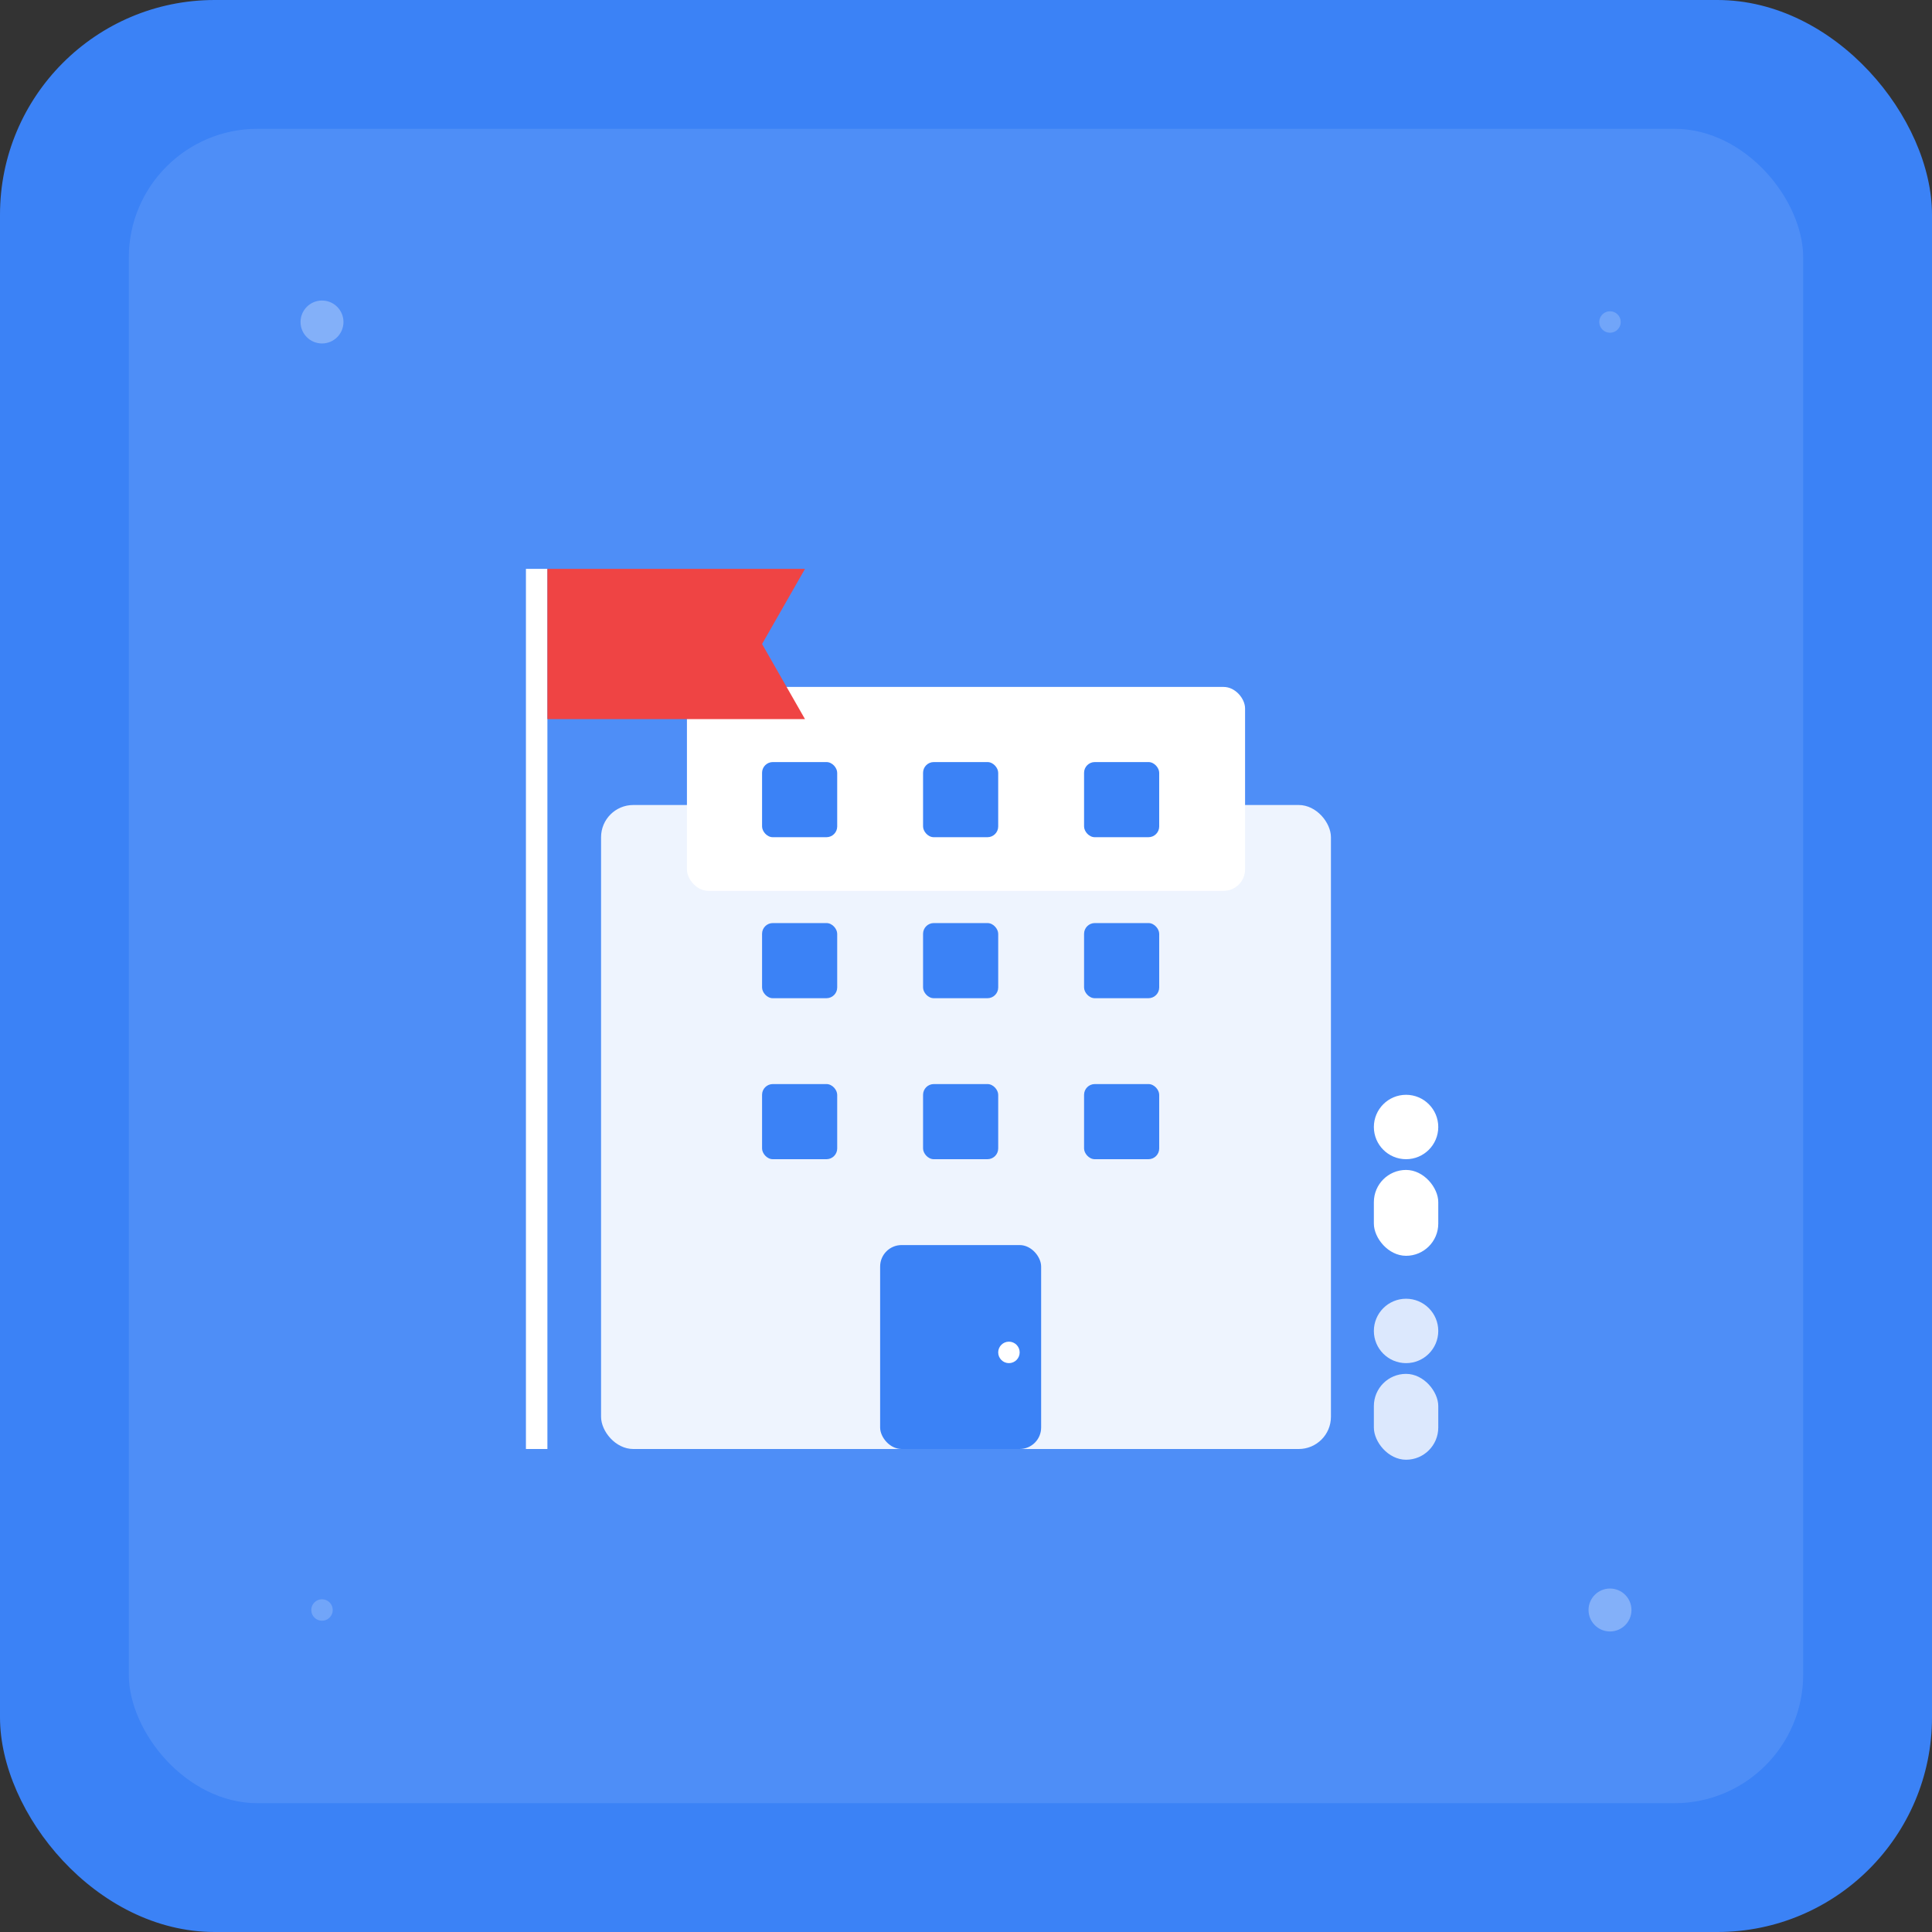 <svg width="180" height="180" viewBox="0 0 180 180" fill="none" xmlns="http://www.w3.org/2000/svg">
  <rect x="0" y="0" width="180" height="180" fill="#333333" stroke="none"/>
  <rect width="180" height="180" rx="20" fill="#3b82f6"/>
  <rect x="12" y="12" width="156" height="156" rx="12" fill="white" fill-opacity="0.1"/>
  
  <!-- Main Icon - Building/Organization -->
  <g transform="translate(45, 45)">
    <!-- Building base -->
    <rect x="11" y="30" width="68" height="60" rx="3" fill="white" fill-opacity="0.9"/>
    
    <!-- Building top -->
    <rect x="19" y="19" width="52" height="19" rx="2" fill="white"/>
    
    <!-- Windows -->
    <rect x="26" y="26" width="7" height="7" rx="1" fill="#3b82f6"/>
    <rect x="41" y="26" width="7" height="7" rx="1" fill="#3b82f6"/>
    <rect x="56" y="26" width="7" height="7" rx="1" fill="#3b82f6"/>
    
    <rect x="26" y="41" width="7" height="7" rx="1" fill="#3b82f6"/>
    <rect x="41" y="41" width="7" height="7" rx="1" fill="#3b82f6"/>
    <rect x="56" y="41" width="7" height="7" rx="1" fill="#3b82f6"/>
    
    <rect x="26" y="56" width="7" height="7" rx="1" fill="#3b82f6"/>
    <rect x="41" y="56" width="7" height="7" rx="1" fill="#3b82f6"/>
    <rect x="56" y="56" width="7" height="7" rx="1" fill="#3b82f6"/>
    
    <!-- Door -->
    <rect x="37" y="71" width="15" height="19" rx="2" fill="#3b82f6"/>
    <circle cx="49" cy="81" r="1" fill="white"/>
    
    <!-- Flag pole -->
    <rect x="4" y="8" width="2" height="82" fill="white"/>
    
    <!-- Flag -->
    <path d="M6 8 L30 8 L26 15 L30 22 L6 22 Z" fill="#ef4444"/>
    
    <!-- People icons -->
    <g transform="translate(82, 56)">
      <circle cx="4" cy="4" r="3" fill="white"/>
      <rect x="1" y="8" width="6" height="8" rx="3" fill="white"/>
    </g>
    
    <g transform="translate(82, 75)">
      <circle cx="4" cy="4" r="3" fill="white" fill-opacity="0.8"/>
      <rect x="1" y="8" width="6" height="8" rx="3" fill="white" fill-opacity="0.8"/>
    </g>
  </g>
  
  <!-- Decorative elements -->
  <circle cx="30" cy="30" r="2" fill="white" fill-opacity="0.3"/>
  <circle cx="150" cy="150" r="2" fill="white" fill-opacity="0.3"/>
  <circle cx="150" cy="30" r="1" fill="white" fill-opacity="0.2"/>
  <circle cx="30" cy="150" r="1" fill="white" fill-opacity="0.2"/>
</svg>